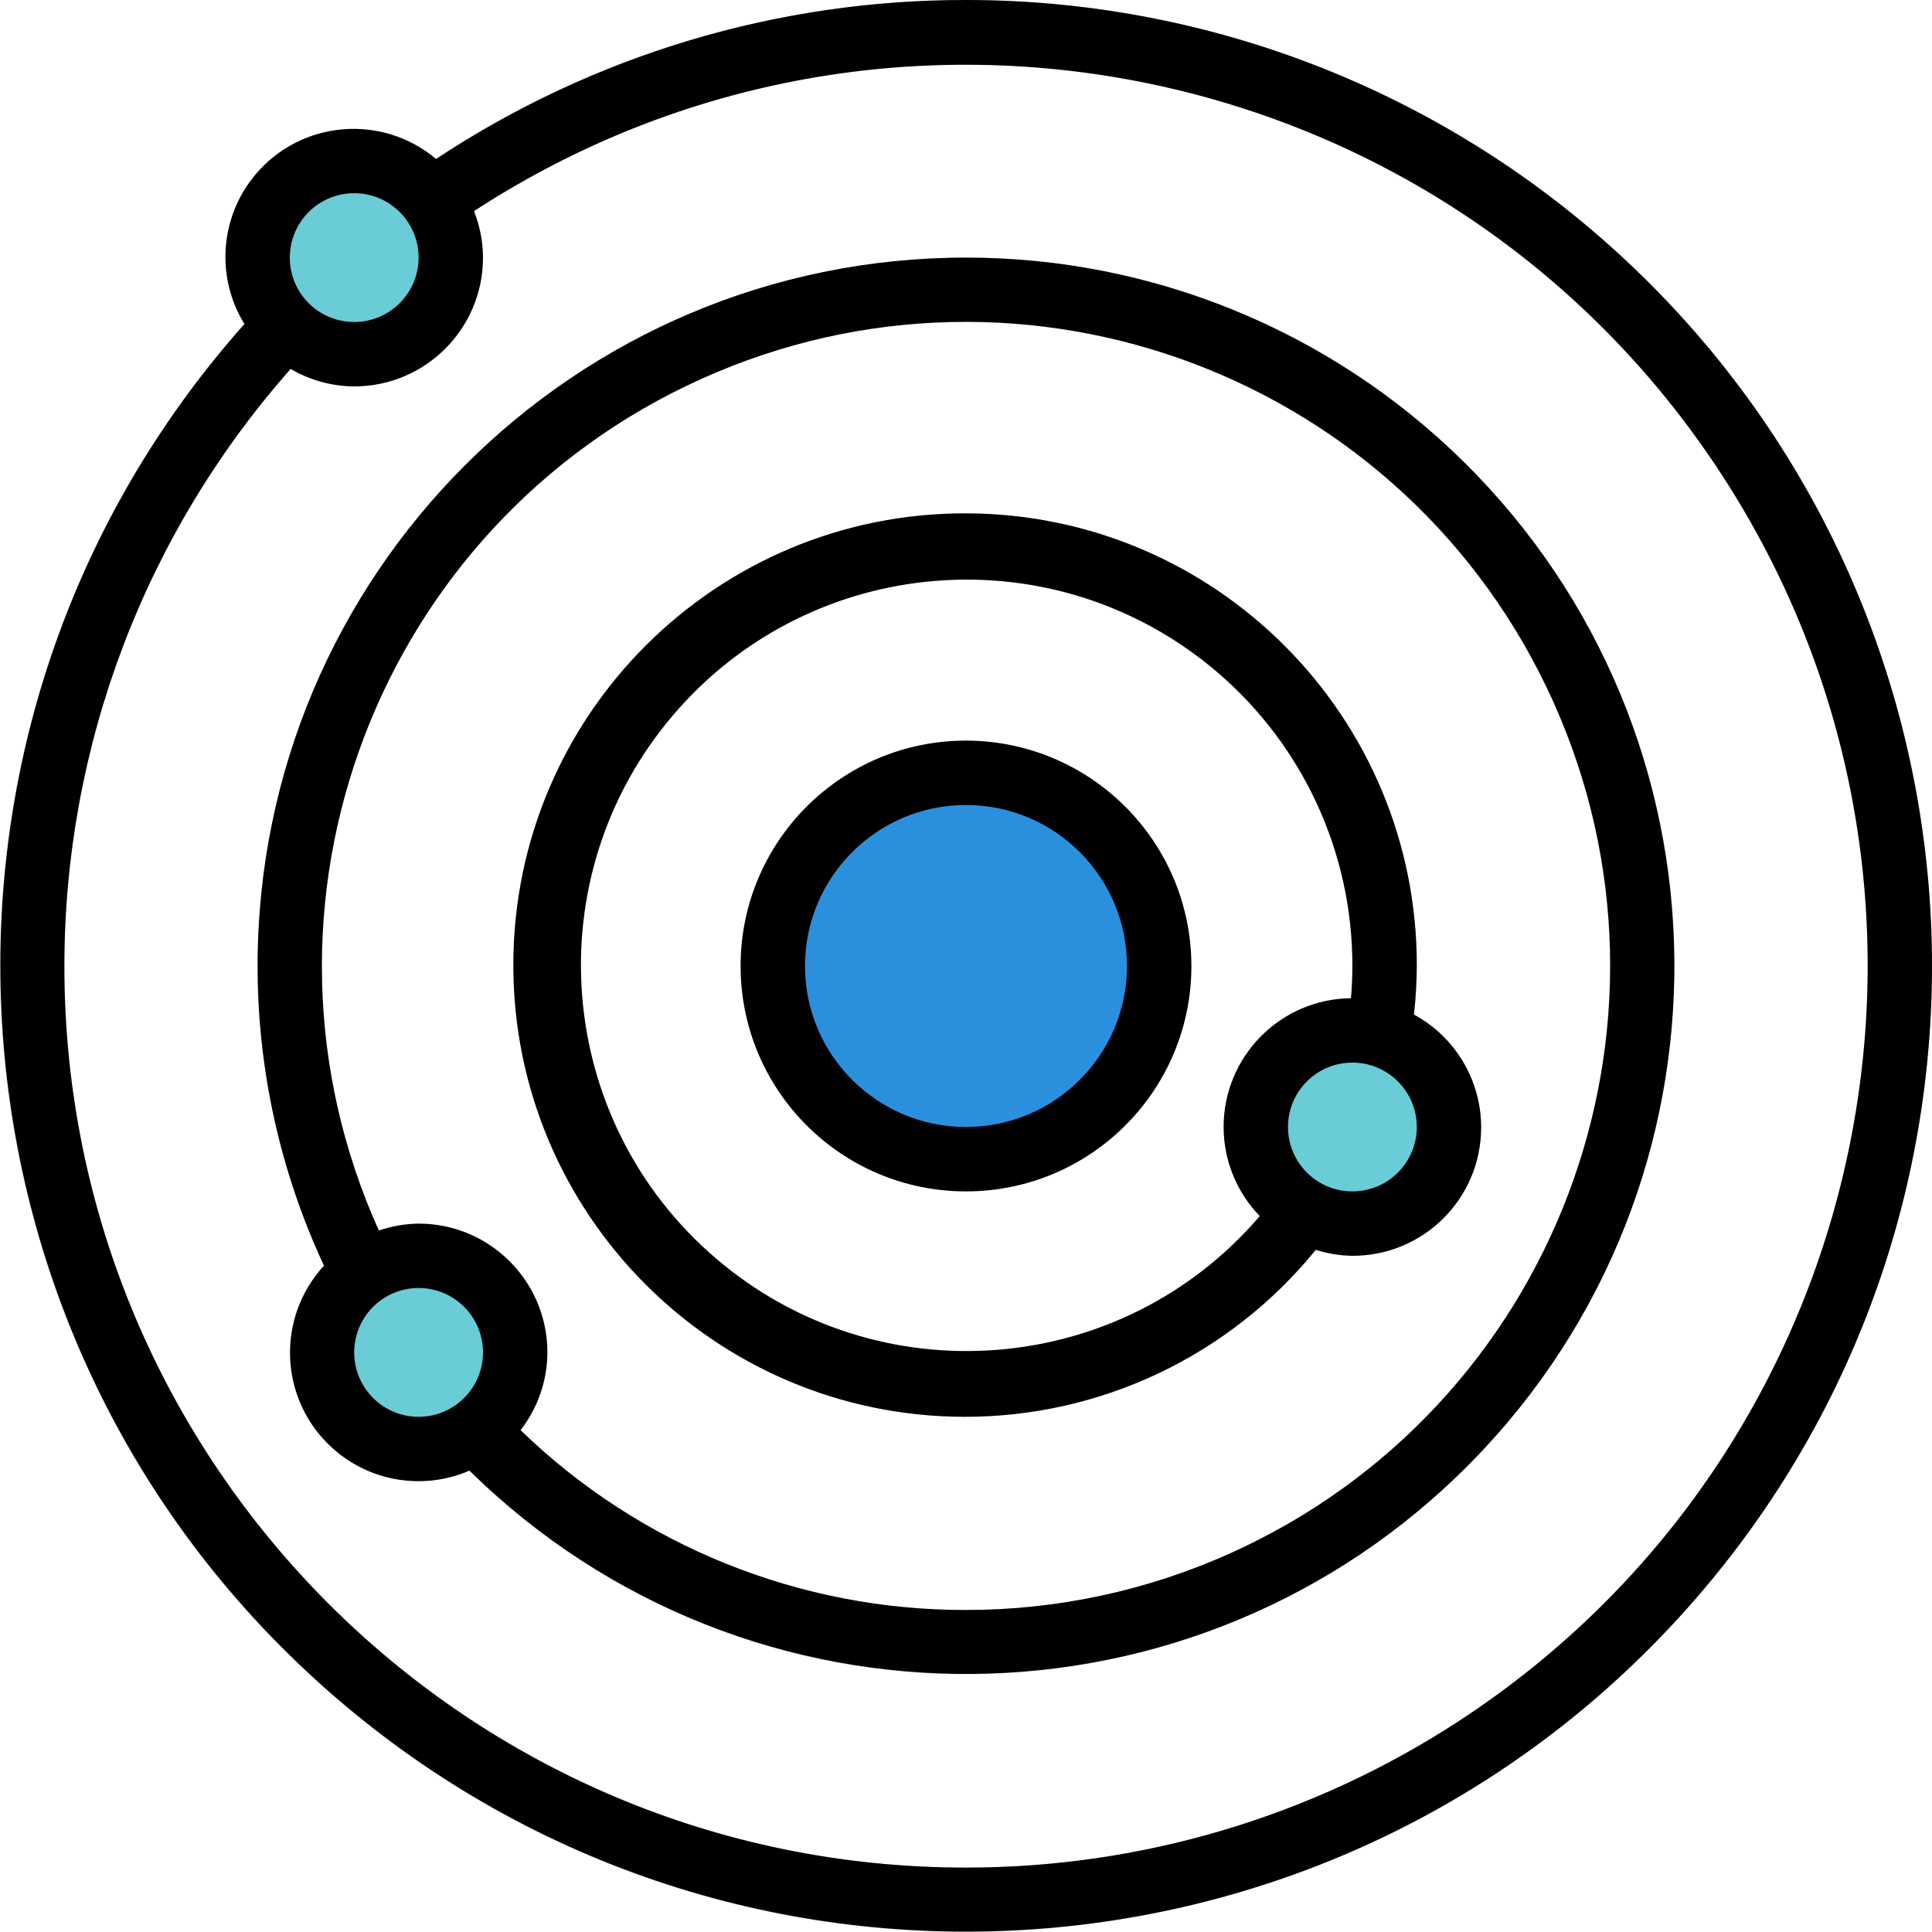 <?xml version="1.0" encoding="iso-8859-1"?>
<!-- Generator: Adobe Illustrator 21.0.0, SVG Export Plug-In . SVG Version: 6.00 Build 0)  -->
<svg version="1.1" id="Capa_1" xmlns="http://www.w3.org/2000/svg" xmlns:xlink="http://www.w3.org/1999/xlink" x="0px" y="0px"
	 viewBox="0 0 617.548 617.548" style="enable-background:new 0 0 617.548 617.548;" xml:space="preserve">
<g>
	<g>
		<g id="filled_outline_23_">
			<path style="fill:#D0D7DF;" d="M308.773,452.868c-79.581,0-144.094-64.513-144.094-144.094S229.192,164.68,308.773,164.68
				s144.094,64.513,144.094,144.094C452.785,388.324,388.324,452.786,308.773,452.868z M308.773,185.265
				c-68.208,0-123.509,55.301-123.509,123.509s55.301,123.509,123.509,123.509s123.509-55.301,123.509-123.509
				C432.211,240.597,376.95,185.337,308.773,185.265z"/>
			<path style="fill:#D0D7DF;" d="M308.773,535.208c-125.053,0-226.434-101.381-226.434-226.434S183.72,82.34,308.773,82.34
				s226.434,101.381,226.434,226.434C535.063,433.776,433.775,535.064,308.773,535.208z M308.773,102.925
				c-113.69,0-205.849,92.159-205.849,205.849s92.159,205.849,205.849,205.849s205.849-92.159,205.849-205.849
				C514.488,195.145,422.402,103.059,308.773,102.925z"/>
			<path style="fill:#D0D7DF;" d="M308.773,617.547C138.238,617.547,0,479.309,0,308.774S138.238,0.001,308.773,0.001
				s308.773,138.238,308.773,308.773C617.351,479.227,479.226,617.352,308.773,617.547z M308.773,20.586
				c-159.162,0-288.188,129.026-288.188,288.188s129.026,288.188,288.188,288.188s288.188-129.026,288.188-288.188
				C596.776,149.694,467.864,20.771,308.773,20.586z"/>
			<circle style="fill:#2A90DE;" cx="308.773" cy="308.774" r="61.755"/>
			<circle style="fill:#69CCD7;" cx="113.217" cy="82.34" r="30.877"/>
			<circle style="fill:#69CCD7;" cx="133.802" cy="432.283" r="30.877"/>
			<circle style="fill:#69CCD7;" cx="432.283" cy="360.236" r="30.877"/>
			<path d="M308.773,236.727c-39.791,0-72.047,32.257-72.047,72.047s32.257,72.047,72.047,72.047s72.047-32.257,72.047-72.047
				C380.779,269.004,348.543,236.778,308.773,236.727z M308.773,360.236c-28.417,0-51.462-23.045-51.462-51.462
				s23.045-51.462,51.462-51.462c28.417,0,51.462,23.045,51.462,51.462C360.205,337.181,337.18,360.205,308.773,360.236z"/>
			<path d="M308.773,0.001c-60.231-0.072-119.145,17.6-169.372,50.834c-17.281-14.574-43.115-12.382-57.699,4.899
				c-11.394,13.504-12.835,32.792-3.571,47.85c-113.289,127.41-101.833,322.545,25.577,435.834s322.545,101.833,435.833-25.577
				s101.833-322.545-25.577-435.834C457.437,27.749,384.412-0.01,308.773,0.001z M113.217,61.755
				c11.373,0,20.585,9.212,20.585,20.585s-9.212,20.585-20.585,20.585S92.632,93.713,92.632,82.34S101.844,61.755,113.217,61.755z
				 M308.773,596.962C149.642,597.004,20.616,468.029,20.575,308.908C20.554,238.559,46.285,170.629,92.9,117.931
				c6.165,3.613,13.174,5.537,20.317,5.579c22.736,0,41.17-18.434,41.17-41.17c-0.021-5.084-0.998-10.128-2.882-14.852
				c133.297-86.899,311.799-49.291,398.698,84.017s49.291,311.799-84.017,398.698C419.366,580.731,364.672,596.983,308.773,596.962z
				"/>
			<path d="M308.773,82.34C183.679,82.381,82.309,183.813,82.34,308.897c0.01,33.049,7.256,65.697,21.223,95.658
				c-15.367,16.684-14.307,42.662,2.378,58.029c11.939,11.003,29.241,13.936,44.144,7.483
				c89.122,87.671,232.434,86.498,320.116-2.614s86.498-232.434-2.614-320.116C425.222,105.673,368.192,82.33,308.773,82.34z
				 M133.802,452.868c-11.373,0-20.585-9.212-20.585-20.585s9.212-20.585,20.585-20.585c11.373,0,20.585,9.212,20.585,20.585
				S145.175,452.868,133.802,452.868z M308.773,514.623c-53.13,0.113-104.211-20.513-142.375-57.483
				c5.527-7.112,8.543-15.85,8.574-24.856c0-22.736-18.434-41.17-41.17-41.17c-4.323,0.062-8.615,0.803-12.701,2.213
				c-46.697-103.655-0.525-225.538,103.13-272.235s225.538-0.525,272.235,103.13s0.525,225.538-103.13,272.235
				C366.751,508.437,337.932,514.623,308.773,514.623z"/>
			<path d="M452.867,308.774c0.165-79.746-64.348-144.526-144.094-144.691c-79.746-0.165-144.526,64.348-144.691,144.094
				c-0.165,79.746,64.348,144.526,144.094,144.691c43.599,0.093,84.902-19.525,112.383-53.366c3.798,1.204,7.74,1.853,11.723,1.904
				c22.664,0.062,41.087-18.249,41.159-40.912c0.041-15.109-8.213-29.014-21.501-36.209
				C452.528,319.138,452.837,313.961,452.867,308.774z M391.113,360.236c0.01,10.632,4.158,20.842,11.558,28.479
				c-44.268,51.74-122.099,57.792-173.839,13.524S171.04,280.14,215.308,228.4s122.099-57.792,173.839-13.524
				c27.429,23.477,43.197,57.792,43.136,93.898c0,3.448-0.175,6.896-0.453,10.292C409.269,319.313,391.113,337.675,391.113,360.236z
				 M452.867,360.236c0,11.373-9.212,20.585-20.585,20.585c-11.373,0-20.585-9.212-20.585-20.585
				c0-11.373,9.212-20.585,20.585-20.585C443.656,339.651,452.867,348.873,452.867,360.236z"/>
		</g>
	</g>
</g>
<g>
</g>
<g>
</g>
<g>
</g>
<g>
</g>
<g>
</g>
<g>
</g>
<g>
</g>
<g>
</g>
<g>
</g>
<g>
</g>
<g>
</g>
<g>
</g>
<g>
</g>
<g>
</g>
<g>
</g>
</svg>
